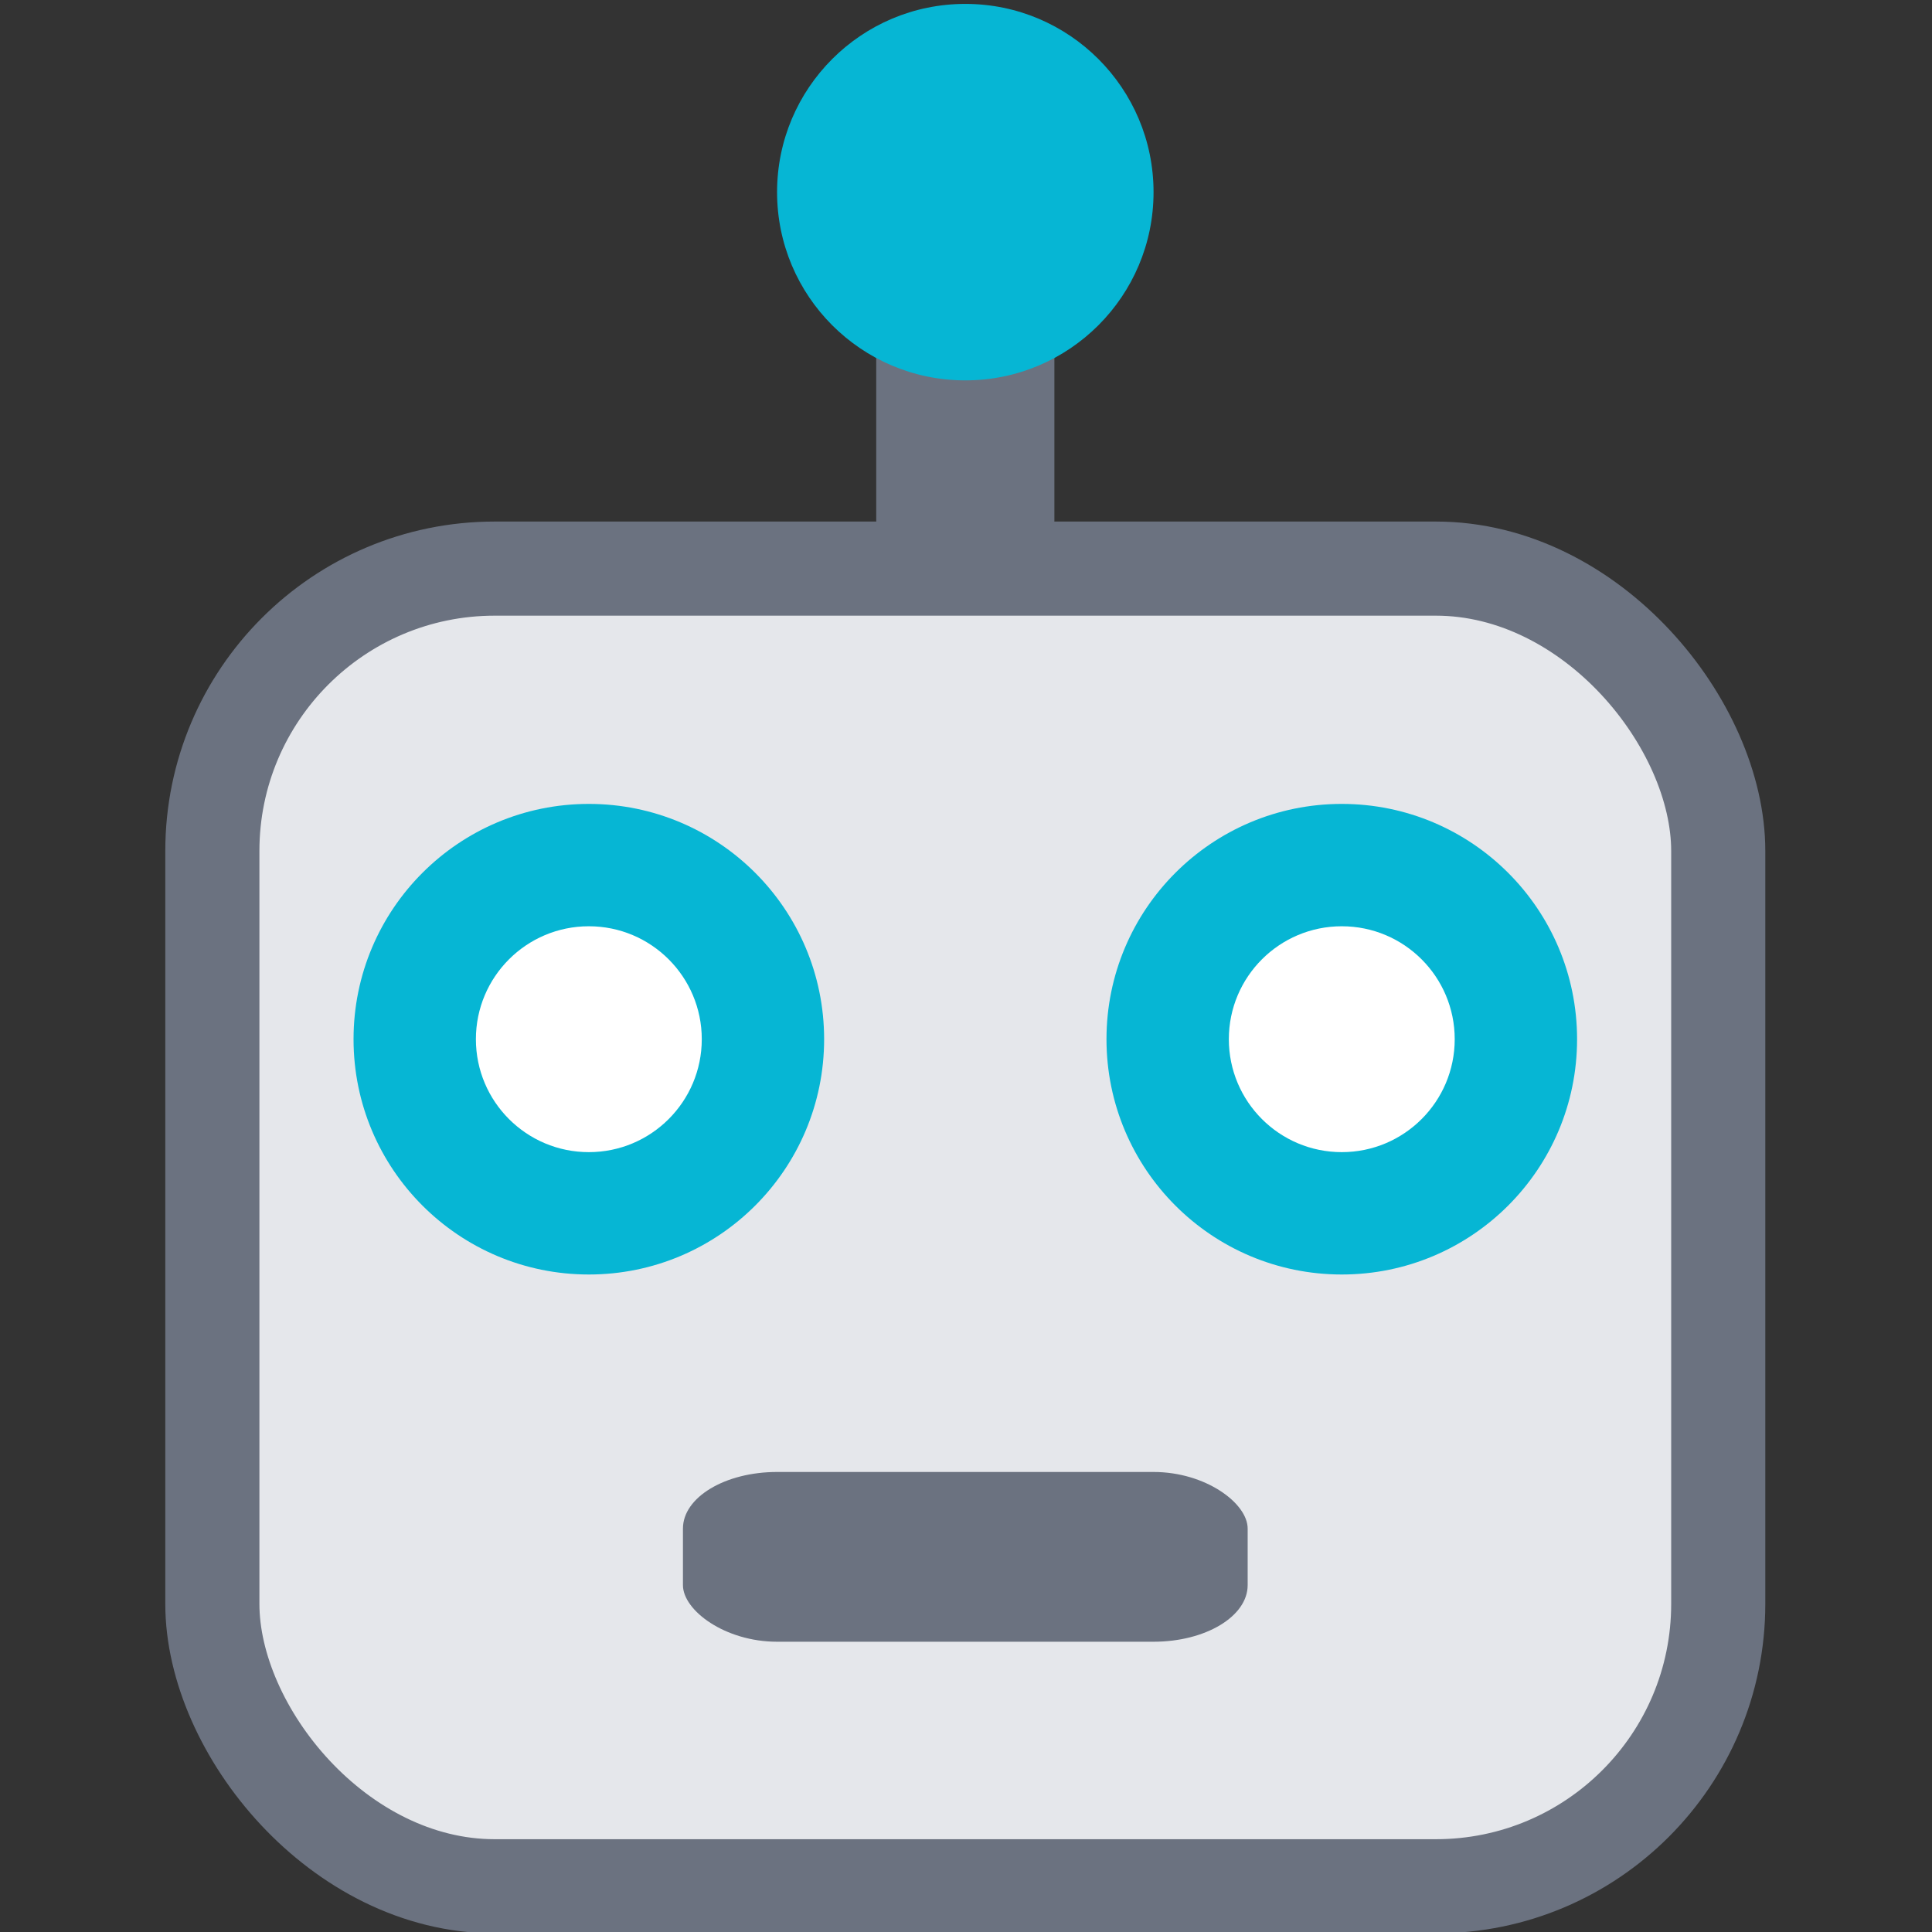 <?xml version="1.0" encoding="UTF-8" standalone="no"?>
<svg
   width="256"
   height="256"
   viewBox="0 0 256 256"
   version="1.1"
   id="svg14"
   sodipodi:docname="icon.svg"
   inkscape:version="1.4 (86a8ad7, 2024-10-11)"
   xmlns:inkscape="http://www.inkscape.org/namespaces/inkscape"
   xmlns:sodipodi="http://sodipodi.sourceforge.net/DTD/sodipodi-0.dtd"
   xmlns="http://www.w3.org/2000/svg"
   xmlns:svg="http://www.w3.org/2000/svg">
  <rect x="0" y="0" width="256" height="256" fill="#333333" stroke="none"/>
  <defs
     id="defs14" />
  <sodipodi:namedview
     id="namedview14"
     pagecolor="#ffffff"
     bordercolor="#000000"
     borderopacity="0.25"
     inkscape:showpageshadow="2"
     inkscape:pageopacity="0.0"
     inkscape:pagecheckerboard="0"
     inkscape:deskcolor="#d1d1d1"
     inkscape:zoom="0.13623048"
     inkscape:cx="-3046.3081"
     inkscape:cy="-1233.2042"
     inkscape:window-width="2560"
     inkscape:window-height="1369"
     inkscape:window-x="-8"
     inkscape:window-y="-8"
     inkscape:window-maximized="1"
     inkscape:current-layer="svg14" />
  <!-- Main chat bubble -->
  <path
     d="M 0.496,57.347 C 0.496,28.934 32.446,0.521 75.046,0.521 H 181.546 c 42.6,0 74.55,28.413 74.55,56.826 V 161.528 c 0,28.413 -31.95,56.826 -74.55,56.826 H 64.396 L 0.496,256.238 Z"
     fill="#4338ca"
     opacity="0.3"
     id="path2"
     style="display:none;opacity:1;fill:#ff0170;fill-opacity:1;stroke-width:5.022" />
  <path
     d="m 37.451,76.75 c 0,-20.327 22.422,-40.654 52.319,-40.654 h 74.742 c 29.897,0 52.319,20.327 52.319,40.654 v 74.533 c 0,20.327 -22.422,40.654 -52.319,40.654 H 82.296 l -44.845,27.103 z"
     fill="#6366f1"
     stroke="#4f46e5"
     stroke-width="3.558"
     id="path1"
     style="display:none;fill:#0f0f0f;fill-opacity:1;stroke:#217c90;stroke-opacity:1" />
  <!-- Bubble shadow (simple offset) -->
  <!-- Robot head -->
  <!-- Robot antenna -->
  <!-- Robot eyes -->
  <!-- Robot mouth/speaker grille -->
  <!-- Robot body -->
  <!-- Robot chest panel -->
  <!-- Robot buttons/controls -->
  <!-- Robot arms -->
  <!-- Robot hands -->
  <g
     id="g1"
     transform="matrix(1.174,0,0,1.174,-21.691,-15.014)">
    <rect
       x="42.444"
       y="76.966"
       width="169.964"
       height="148.719"
       rx="31.868"
       ry="31.868"
       fill="#e5e7eb"
       stroke="#6b7280"
       stroke-width="10.623"
       id="rect2" />
    <line
       x1="127.427"
       y1="71.441"
       x2="127.427"
       y2="33.37"
       stroke="#6b7280"
       stroke-width="20.11"
       stroke-linecap="round"
       id="line2" />
    <circle
       cx="127.427"
       cy="34.475"
       fill="#06b6d4"
       id="circle2"
       style="stroke-width:10.623"
       r="21.246" />
    <circle
       cx="84.936"
       cy="130.08"
       fill="#06b6d4"
       id="circle3"
       style="stroke-width:10.623"
       r="26.557" />
    <circle
       cx="169.918"
       cy="130.08"
       fill="#06b6d4"
       id="circle4"
       style="stroke-width:10.623"
       r="26.557" />
    <circle
       cx="84.936"
       cy="130.08"
       fill="#ffffff"
       id="circle5"
       style="stroke-width:10.623"
       r="12.747" />
    <circle
       cx="169.918"
       cy="130.08"
       fill="#ffffff"
       id="circle6"
       style="stroke-width:10.623"
       r="12.747" />
    <rect
       x="95.558"
       y="178.925"
       width="63.737"
       height="19.16"
       rx="10.623"
       ry="6.387"
       fill="#6b7280"
       id="rect6"
       style="stroke-width:8.237" />
  </g>
</svg>
